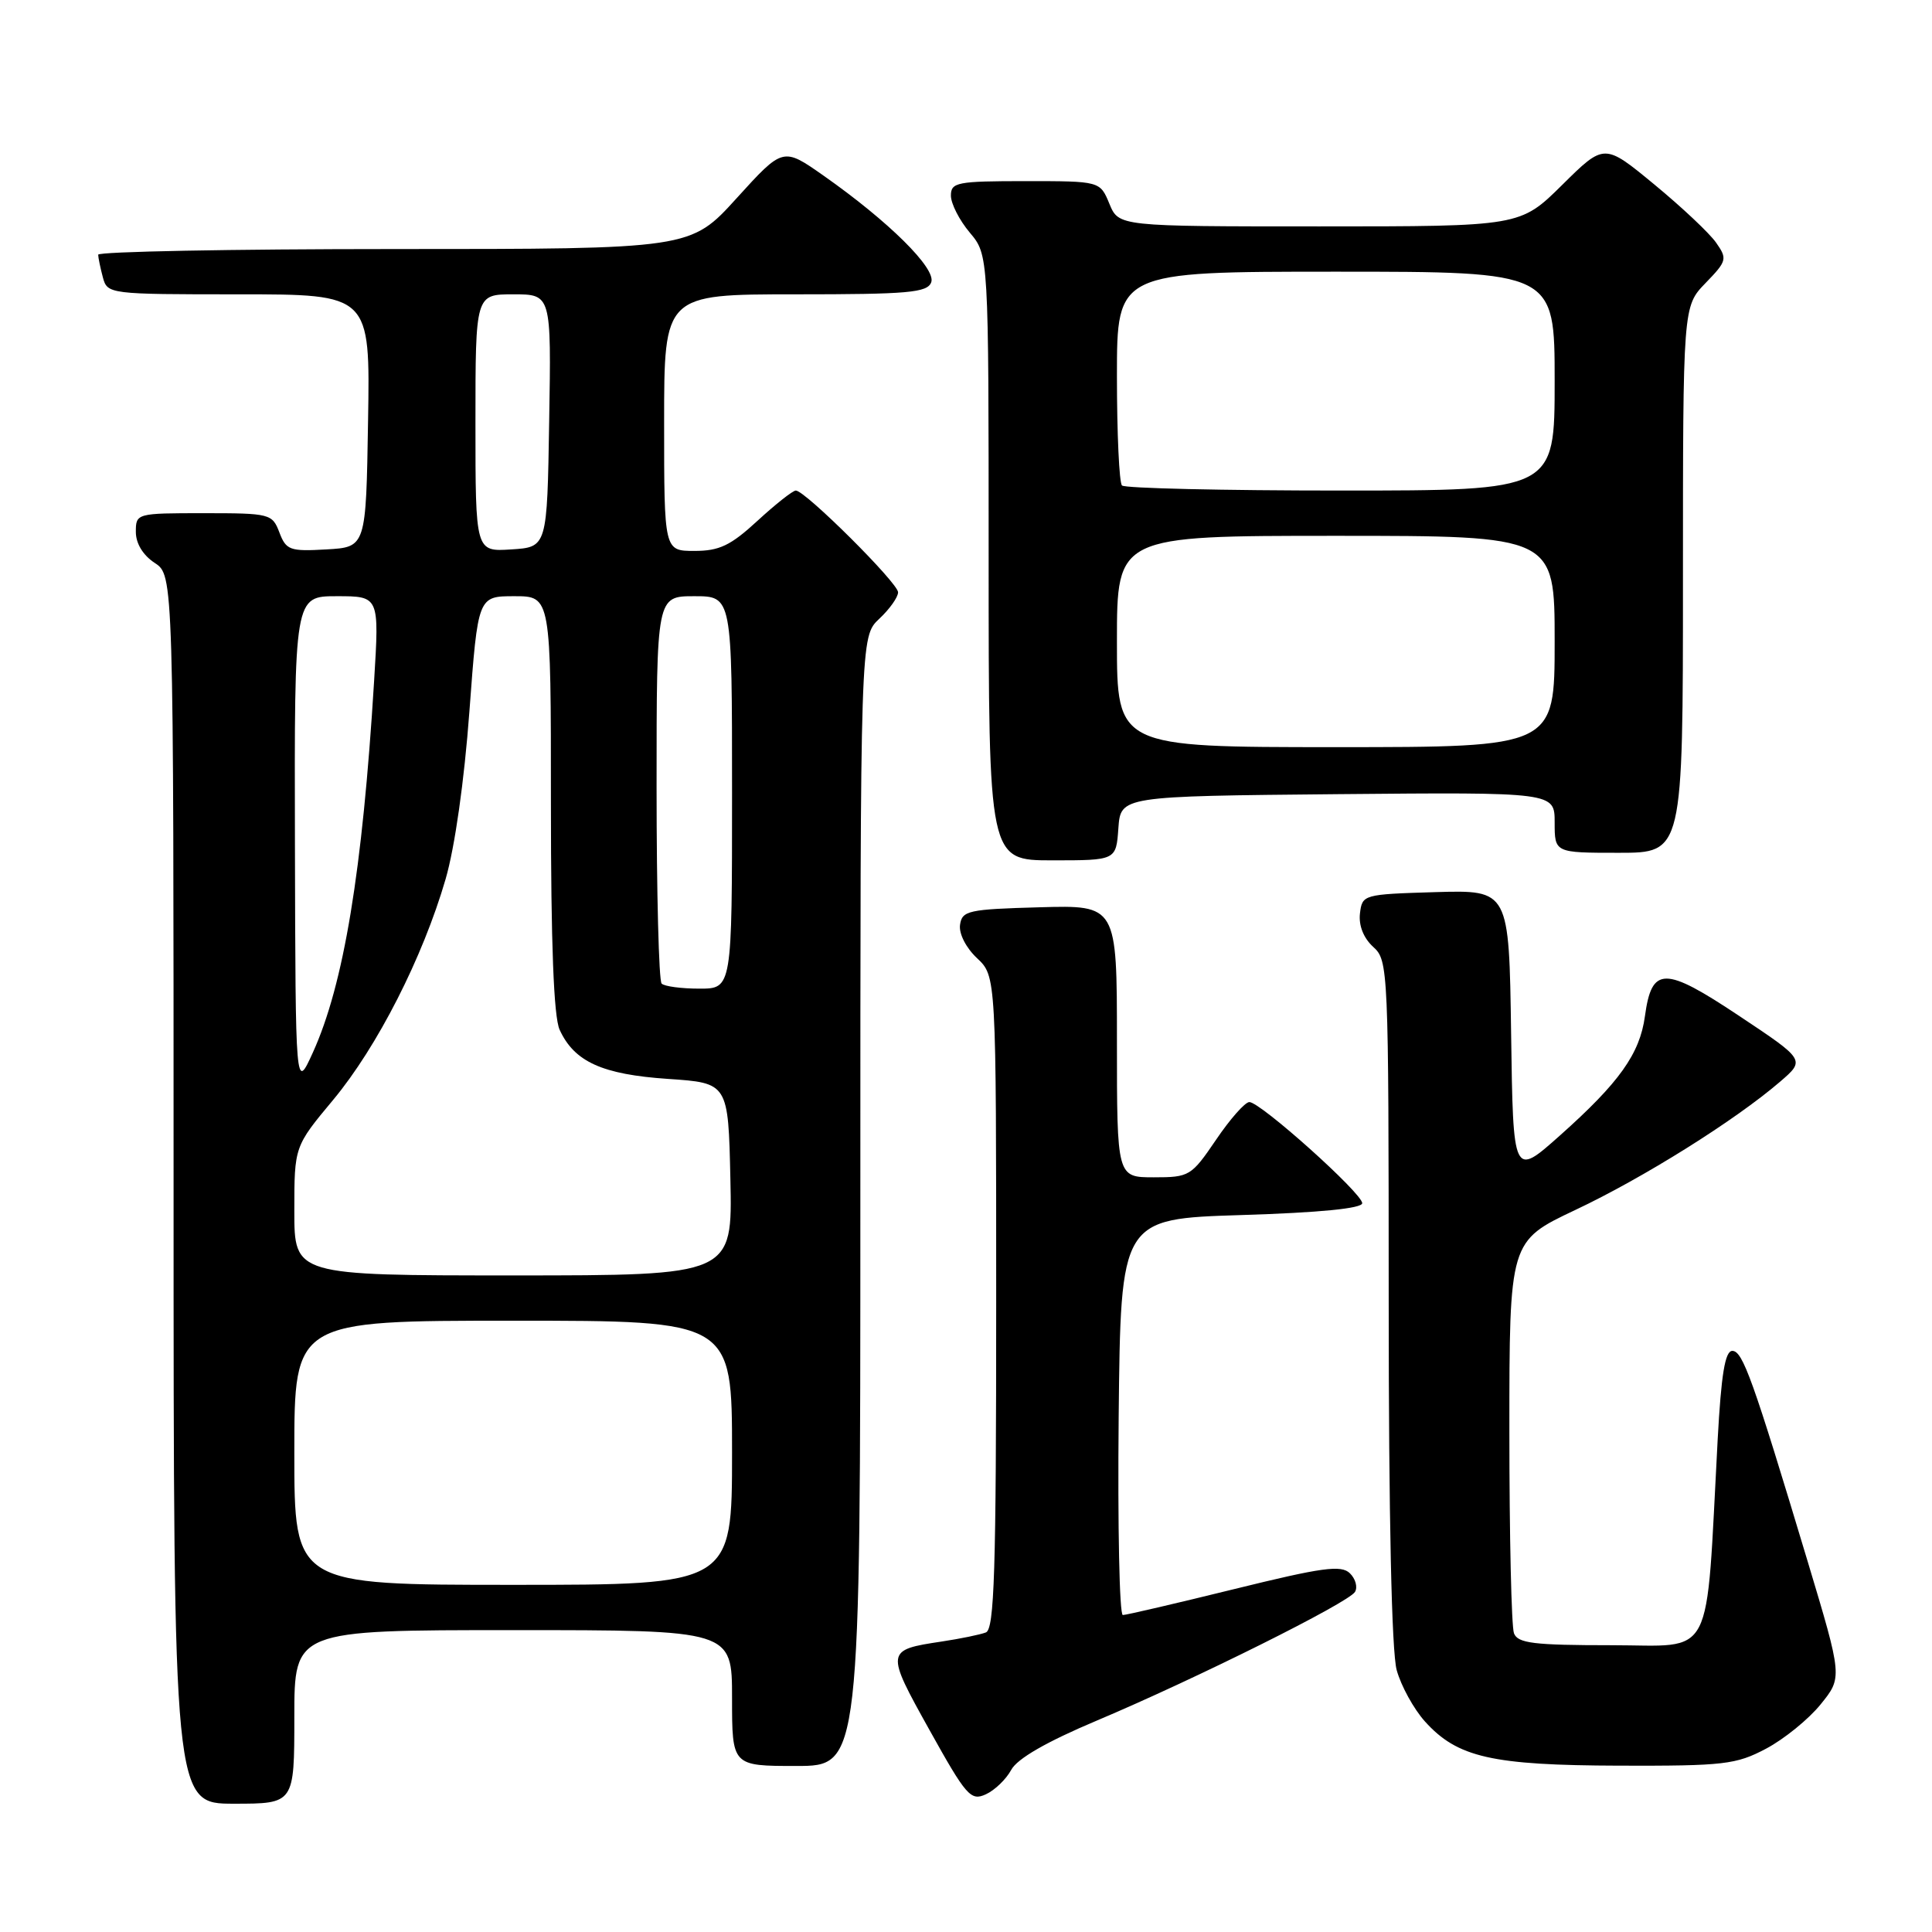 <?xml version="1.0" encoding="UTF-8" standalone="no"?>
<!DOCTYPE svg PUBLIC "-//W3C//DTD SVG 1.1//EN" "http://www.w3.org/Graphics/SVG/1.1/DTD/svg11.dtd" >
<svg xmlns="http://www.w3.org/2000/svg" xmlns:xlink="http://www.w3.org/1999/xlink" version="1.1" viewBox="0 0 256 256">
 <g >
 <path fill="currentColor"
d=" M 39.00 227.50 C 39.00 216.00 39.00 216.00 68.00 216.00 C 97.00 216.00 97.00 216.00 97.00 225.00 C 97.00 234.00 97.00 234.00 105.50 234.00 C 114.00 234.00 114.00 234.00 114.00 159.17 C 114.00 84.35 114.00 84.35 116.50 82.00 C 117.88 80.71 119.00 79.13 119.00 78.48 C 119.00 77.25 106.69 65.00 105.45 65.00 C 105.05 65.00 102.77 66.80 100.38 69.00 C 96.82 72.28 95.33 73.00 92.02 73.00 C 88.00 73.00 88.00 73.00 88.00 56.00 C 88.00 39.00 88.00 39.00 105.39 39.00 C 120.35 39.00 122.87 38.78 123.39 37.41 C 124.09 35.60 117.75 29.33 109.12 23.27 C 103.75 19.50 103.75 19.50 97.62 26.25 C 91.50 33.00 91.50 33.00 52.25 33.00 C 30.66 33.00 13.01 33.34 13.01 33.75 C 13.02 34.16 13.30 35.51 13.63 36.75 C 14.23 38.97 14.43 39.00 31.64 39.00 C 49.05 39.00 49.05 39.00 48.77 55.75 C 48.50 72.50 48.50 72.50 43.25 72.80 C 38.41 73.08 37.91 72.90 37.02 70.55 C 36.08 68.08 35.78 68.00 27.02 68.00 C 18.09 68.00 18.00 68.02 18.00 70.48 C 18.00 72.02 18.95 73.57 20.50 74.59 C 23.00 76.23 23.00 76.23 23.00 157.62 C 23.00 239.00 23.00 239.00 31.00 239.00 C 39.00 239.00 39.00 239.00 39.00 227.50 Z  M 133.99 234.52 C 134.79 233.03 138.64 230.81 145.35 227.98 C 158.45 222.45 178.64 212.39 179.54 210.94 C 179.92 210.32 179.62 209.20 178.87 208.47 C 177.72 207.34 175.23 207.68 163.55 210.56 C 155.88 212.45 149.23 214.00 148.78 214.00 C 148.33 214.00 148.09 202.19 148.23 187.75 C 148.50 161.50 148.50 161.50 164.50 161.00 C 174.89 160.68 180.50 160.12 180.50 159.43 C 180.50 158.11 166.97 145.99 165.54 146.03 C 164.97 146.04 162.98 148.29 161.13 151.03 C 157.85 155.85 157.60 156.00 152.88 156.00 C 148.00 156.00 148.00 156.00 148.00 137.97 C 148.00 119.93 148.00 119.93 137.75 120.22 C 128.31 120.48 127.48 120.66 127.21 122.54 C 127.04 123.71 128.00 125.59 129.46 126.96 C 132.00 129.35 132.00 129.35 132.00 172.57 C 132.00 208.27 131.76 215.88 130.63 216.31 C 129.87 216.60 127.25 217.14 124.79 217.51 C 117.34 218.63 117.32 218.75 123.16 229.23 C 128.03 237.98 128.63 238.67 130.62 237.76 C 131.81 237.22 133.32 235.76 133.99 234.52 Z  M 234.01 231.71 C 236.39 230.45 239.65 227.81 241.24 225.84 C 244.14 222.26 244.14 222.26 239.52 206.88 C 232.24 182.68 230.92 179.00 229.54 179.00 C 228.58 179.00 228.07 182.11 227.60 190.75 C 225.99 220.61 227.34 218.00 213.50 218.00 C 203.22 218.00 201.11 217.74 200.61 216.42 C 200.27 215.55 200.00 203.50 200.00 189.65 C 200.00 164.46 200.00 164.46 208.75 160.32 C 217.74 156.08 229.92 148.45 235.86 143.34 C 239.22 140.45 239.22 140.45 230.43 134.60 C 220.53 128.01 218.87 128.02 217.96 134.66 C 217.28 139.64 214.56 143.45 206.72 150.44 C 200.50 155.98 200.50 155.98 200.23 136.95 C 199.96 117.93 199.96 117.93 190.23 118.21 C 180.63 118.50 180.50 118.53 180.20 121.05 C 180.02 122.64 180.68 124.30 181.95 125.46 C 183.96 127.27 184.00 128.24 184.01 172.40 C 184.01 200.98 184.40 218.89 185.07 221.30 C 185.65 223.40 187.33 226.45 188.81 228.10 C 193.11 232.87 197.65 233.91 214.59 233.96 C 228.44 234.00 230.04 233.81 234.01 231.71 Z  M 148.19 109.75 C 148.50 105.50 148.50 105.50 177.25 105.23 C 206.00 104.97 206.00 104.97 206.00 108.98 C 206.00 113.00 206.00 113.00 214.50 113.00 C 223.00 113.00 223.00 113.00 223.00 76.80 C 223.00 40.60 223.00 40.60 225.99 37.51 C 228.83 34.58 228.90 34.30 227.39 32.15 C 226.52 30.90 222.83 27.43 219.19 24.43 C 212.58 18.98 212.58 18.98 207.01 24.49 C 201.44 30.00 201.44 30.00 174.84 30.00 C 148.24 30.00 148.24 30.00 147.00 27.00 C 145.76 24.00 145.76 24.00 135.88 24.00 C 126.80 24.00 126.00 24.16 126.00 25.92 C 126.00 26.98 127.12 29.18 128.50 30.82 C 131.00 33.79 131.00 33.79 131.00 73.89 C 131.00 114.00 131.00 114.00 139.44 114.00 C 147.89 114.00 147.89 114.00 148.19 109.75 Z  M 39.00 192.50 C 39.00 175.00 39.00 175.00 68.00 175.00 C 97.00 175.00 97.00 175.00 97.00 192.50 C 97.00 210.00 97.00 210.00 68.00 210.00 C 39.00 210.00 39.00 210.00 39.00 192.50 Z  M 39.00 160.46 C 39.00 151.91 39.00 151.91 44.17 145.71 C 50.00 138.69 56.02 126.88 59.04 116.50 C 60.27 112.28 61.52 103.45 62.20 94.25 C 63.33 79.00 63.33 79.00 68.16 79.00 C 73.00 79.00 73.00 79.00 73.00 106.45 C 73.00 125.07 73.37 134.72 74.15 136.44 C 76.09 140.69 79.80 142.37 88.50 142.96 C 96.50 143.50 96.50 143.50 96.78 156.25 C 97.06 169.00 97.06 169.00 68.03 169.00 C 39.00 169.00 39.00 169.00 39.00 160.46 Z  M 39.08 111.75 C 39.00 79.00 39.00 79.00 44.63 79.00 C 50.26 79.00 50.26 79.00 49.57 90.25 C 48.03 115.45 45.55 130.47 41.44 139.50 C 39.16 144.50 39.16 144.50 39.08 111.75 Z  M 87.67 130.33 C 87.30 129.97 87.00 118.27 87.00 104.33 C 87.00 79.00 87.00 79.00 92.00 79.00 C 97.00 79.00 97.00 79.00 97.00 105.00 C 97.00 131.00 97.00 131.00 92.67 131.00 C 90.28 131.00 88.03 130.70 87.67 130.33 Z  M 63.00 56.05 C 63.00 39.00 63.00 39.00 68.02 39.00 C 73.05 39.00 73.05 39.00 72.77 55.75 C 72.50 72.50 72.50 72.50 67.75 72.80 C 63.00 73.11 63.00 73.11 63.00 56.05 Z  M 148.00 85.00 C 148.00 71.00 148.00 71.00 177.00 71.00 C 206.00 71.00 206.00 71.00 206.00 85.00 C 206.00 99.00 206.00 99.00 177.00 99.00 C 148.00 99.00 148.00 99.00 148.00 85.00 Z  M 148.67 64.33 C 148.30 63.97 148.00 57.44 148.00 49.83 C 148.00 36.00 148.00 36.00 177.00 36.00 C 206.00 36.00 206.00 36.00 206.00 50.50 C 206.00 65.00 206.00 65.00 177.67 65.00 C 162.08 65.00 149.03 64.70 148.67 64.33 Z "/>
</g>
</svg>